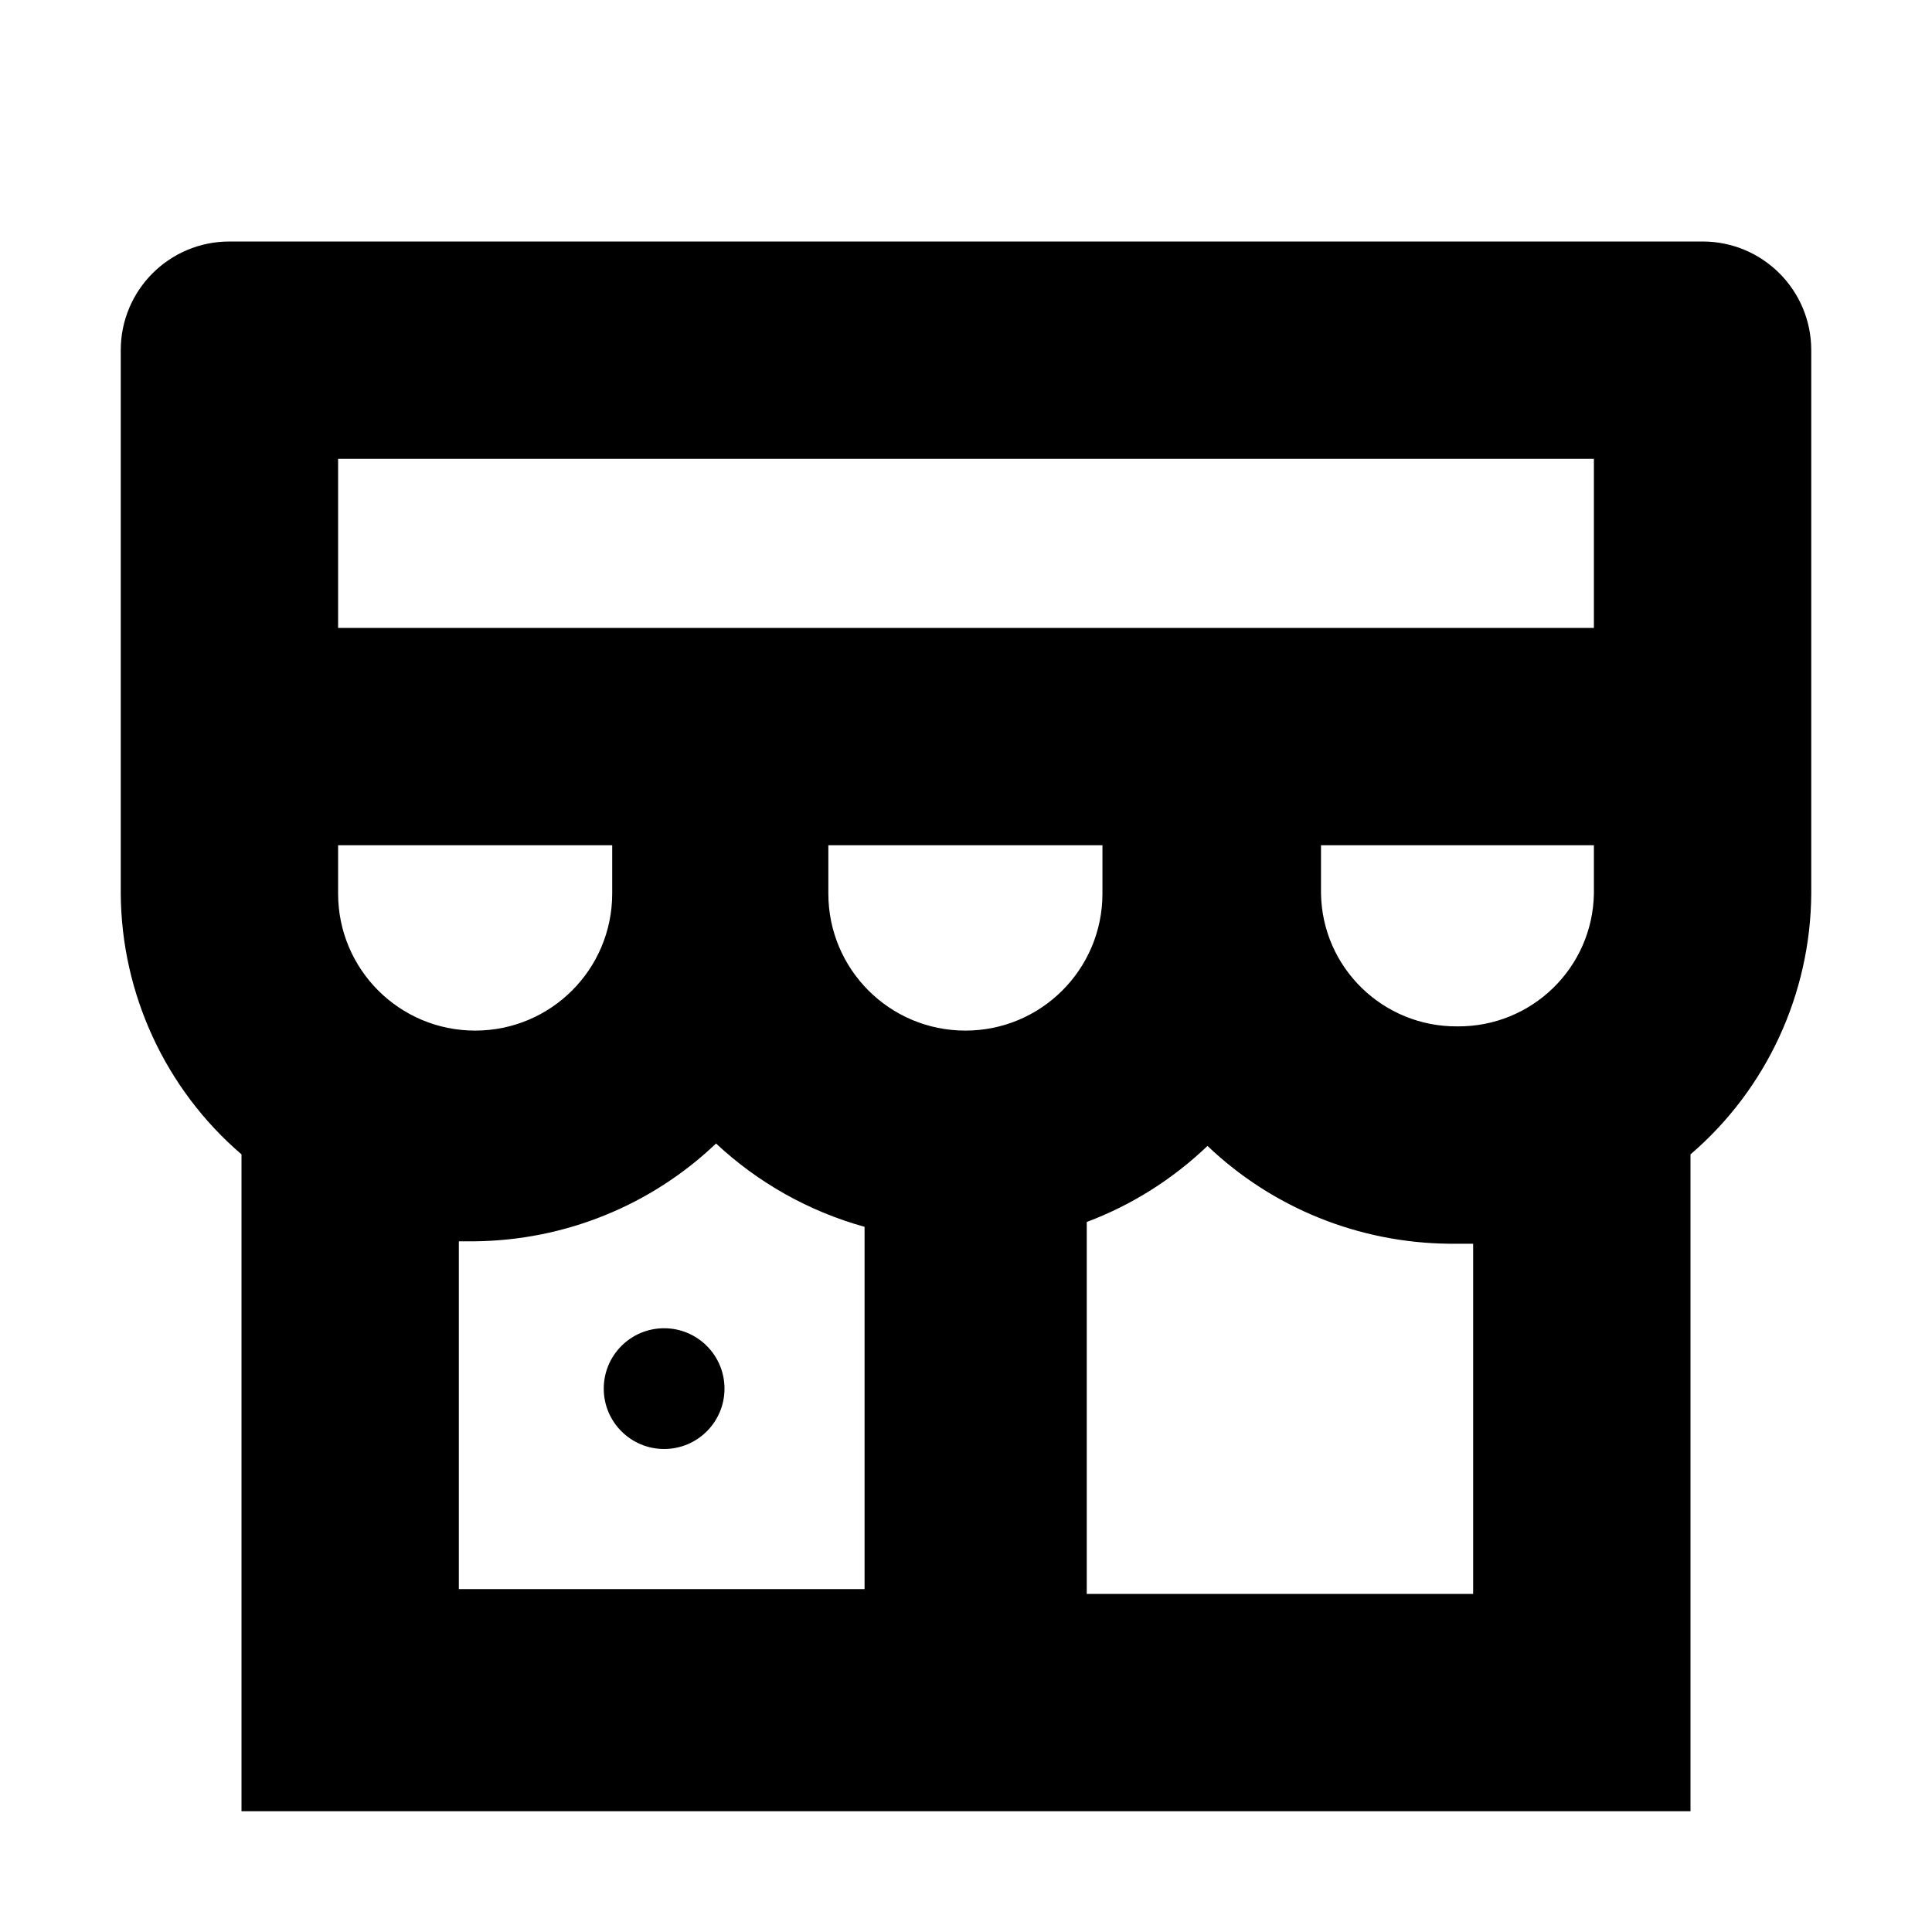 <?xml version="1.0"?><svg xmlns="http://www.w3.org/2000/svg" width="640" height="640" viewBox="0 0 640 640"><path d="m80 382.4v217.6h480v-217.6c25.2-21.6 39.8-53.2 40-86.4v-180c0-19.9-16.1-36-36-36h-488c-19.9 0-36 16.1-36 36v180c0.2 33.2 14.8 64.8 40 86.4z m72 28.8h5.2c29.8-0.3 58.4-11.8 80-32.4 13.9 13 30.8 22.5 49.2 27.6v120h-134.4v-115.2z m-40-131.2h90.8v16c0 25.1-20.3 45.4-45.4 45.4s-45.4-20.3-45.4-45.4v-16z m370.8 60c-24.6 0.2-44.8-19.4-45.2-44v-16h90.4v16c-0.4 24.6-20.6 44.2-45.2 44z m-117.6-44c0 25.1-20.3 45.4-45.4 45.4s-45.4-20.3-45.4-45.4v-16h90.8v16z m122.8 232h-128v-123.2c14.9-5.6 28.5-14.2 40-25.2 21.6 20.6 50.2 32.1 80 32.4h8v116z m40-376v56h-416v-56h416z"></path><circle cx="220" cy="460" r="20"></circle></svg>